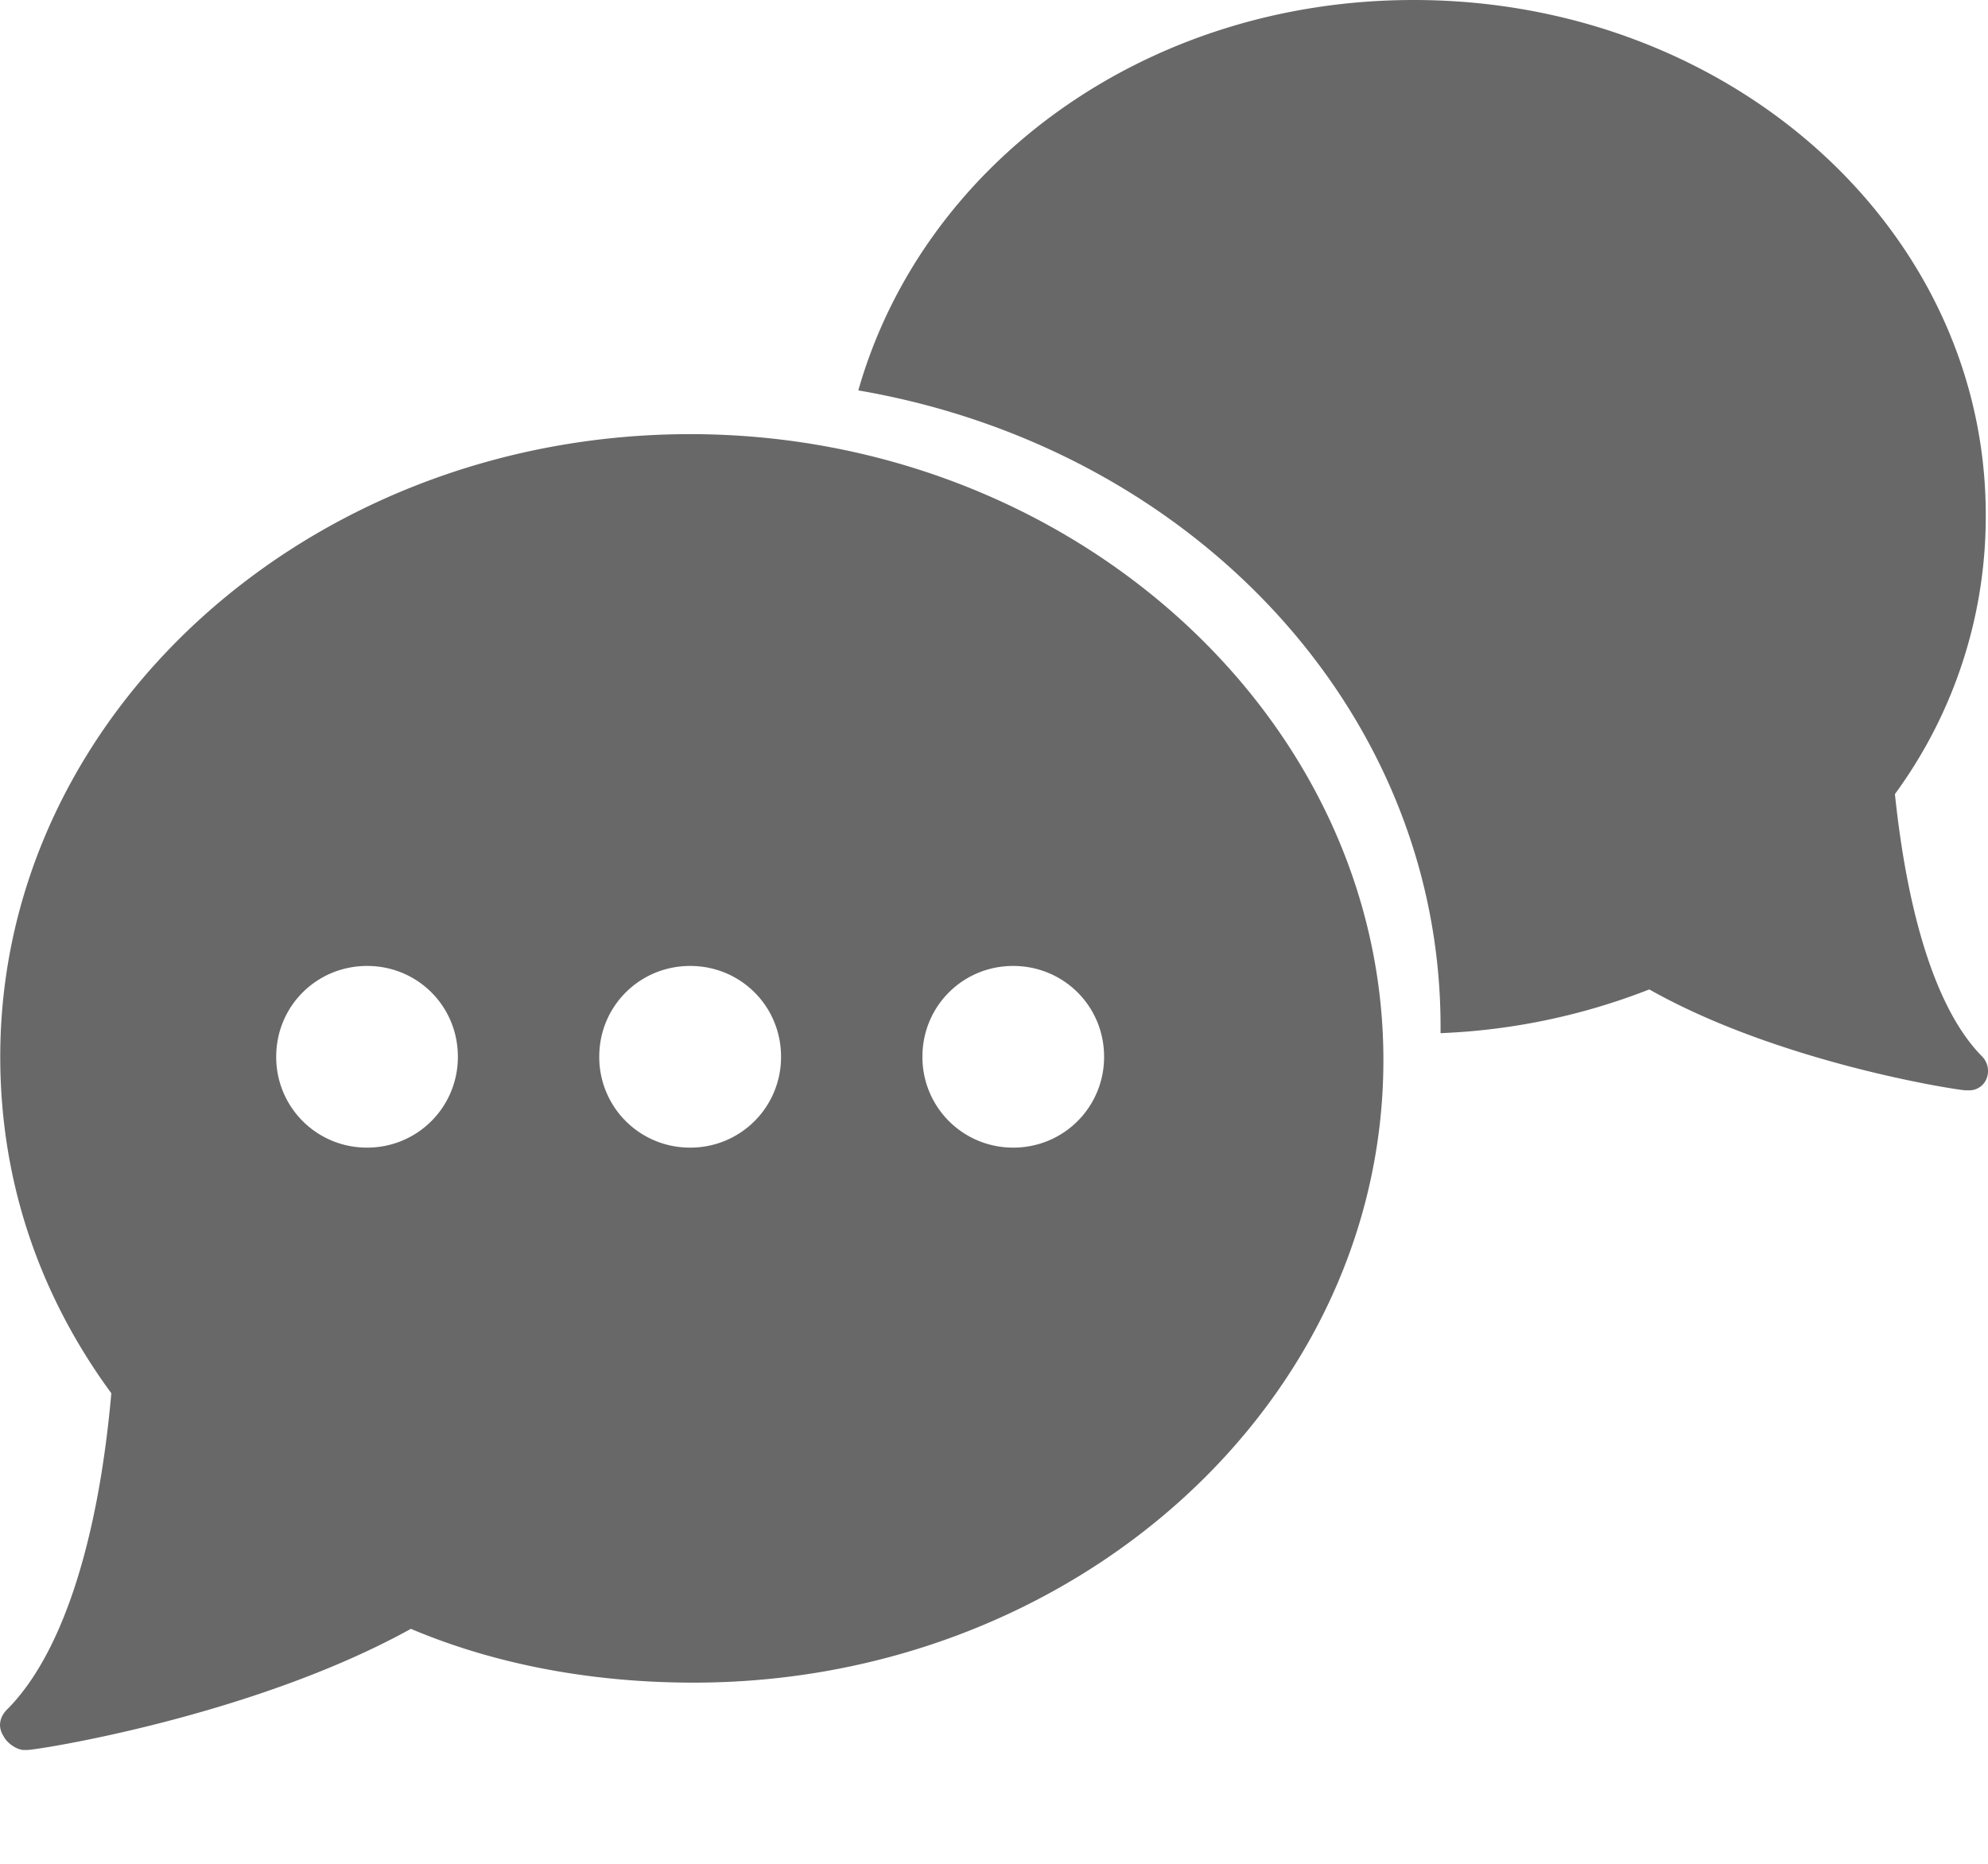 <svg width="16" height="15" fill="none" xmlns="http://www.w3.org/2000/svg"><path d="M5.555 3.494c-3.06 0-5.553 2.248-5.553 5.01 0 .976.298 1.896.894 2.709-.108 1.219-.406 2.113-.84 2.546-.054.054-.08.135-.026.216.027.055.108.109.162.109h.027c.081 0 1.815-.271 3.088-.975.704.298 1.49.433 2.275.433 3.06 0 5.552-2.248 5.552-5.01 0-2.763-2.519-5.038-5.58-5.038zm-2.6 5.742a.728.728 0 01-.732-.732c0-.406.325-.73.732-.73.406 0 .73.324.73.73a.728.728 0 01-.73.732zm2.6 0a.728.728 0 01-.732-.732c0-.406.325-.73.732-.73.406 0 .731.324.731.73a.728.728 0 01-.731.732zm2.6 0a.728.728 0 01-.731-.732c0-.406.325-.73.73-.73.407 0 .732.324.732.73a.728.728 0 01-.731.732z" fill="#686868"/><path d="M15.25 6.392a3.78 3.78 0 00.732-2.248C15.982 1.842 13.924 0 11.378 0 9.21 0 7.424 1.327 6.908 3.142c2.682.46 4.686 2.573 4.686 5.119v.054a5.17 5.17 0 001.68-.352c1.056.596 2.492.812 2.546.812h.027a.149.149 0 00.135-.08.167.167 0 00-.027-.19c-.352-.353-.596-1.084-.704-2.113z" fill="#686868"/></svg>